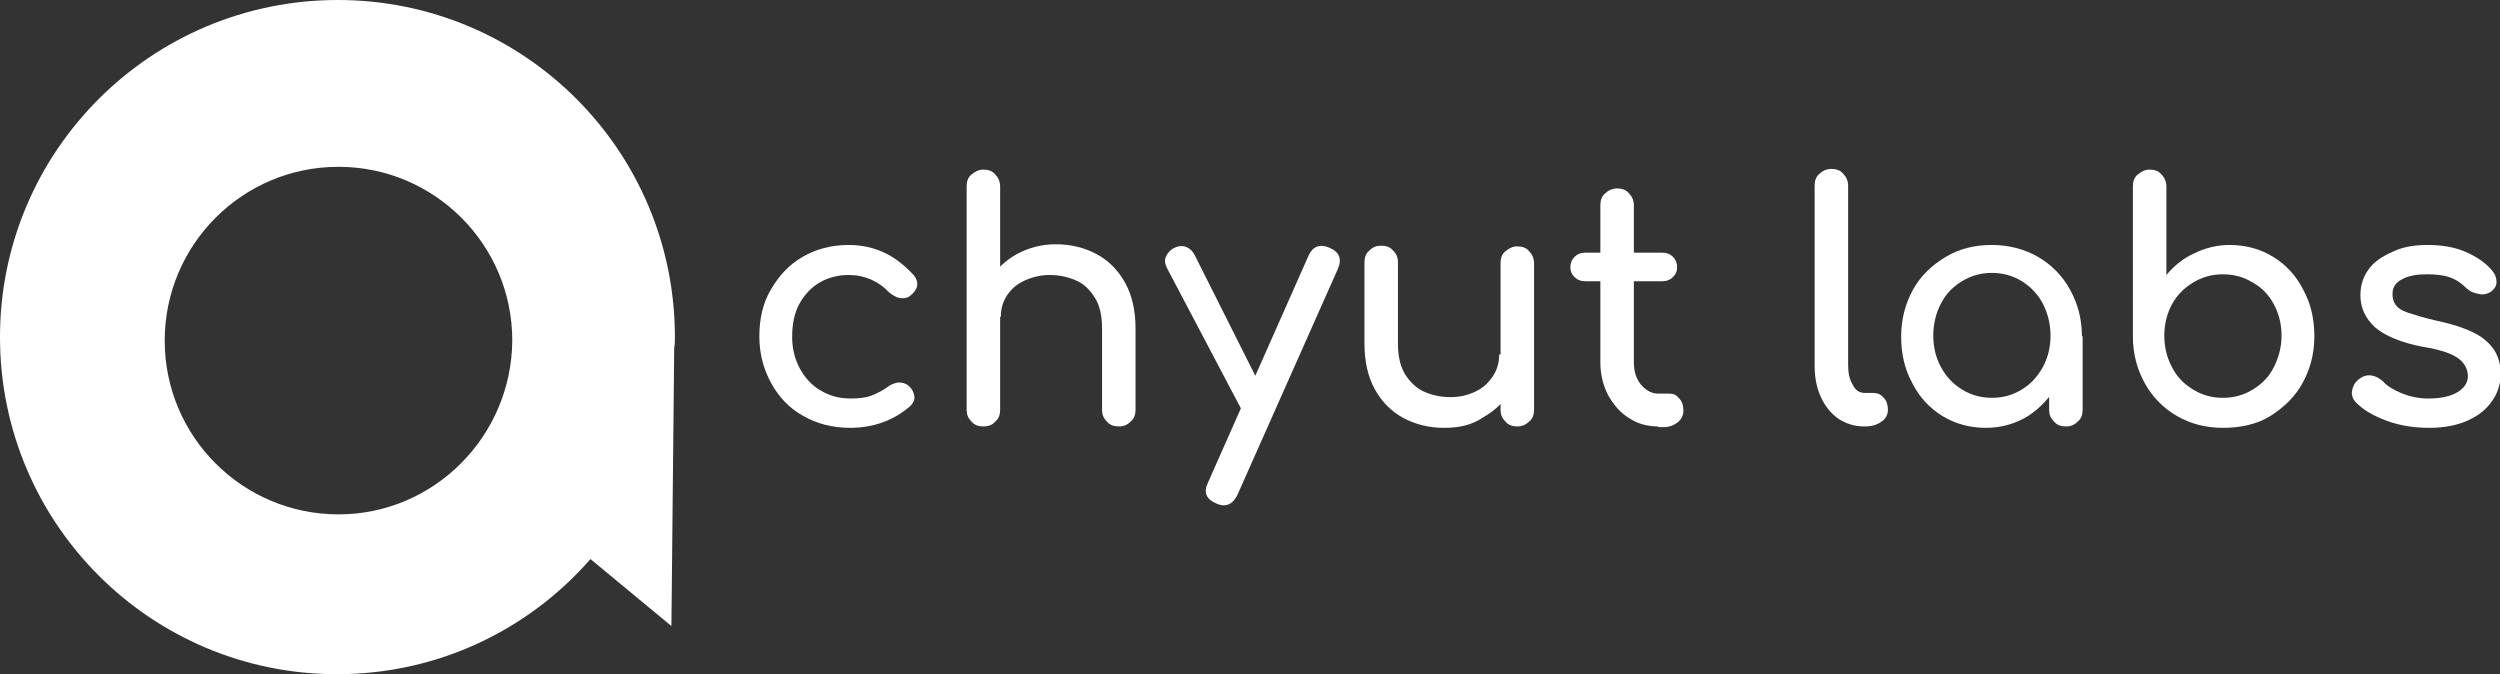 <?xml version="1.0" encoding="utf-8"?>
<!-- Generator: Adobe Illustrator 28.0.0, SVG Export Plug-In . SVG Version: 6.00 Build 0)  -->
<svg version="1.1" id="Layer_1" xmlns="http://www.w3.org/2000/svg" xmlns:xlink="http://www.w3.org/1999/xlink" x="0px" y="0px"
	 viewBox="0 0 358.2 96.6" style="enable-background:new 0 0 358.2 96.6;" xml:space="preserve">
<rect x="0" y="0" width="358.2" height="96.6" fill="#333333" stroke="none"/>
<style type="text/css">
	.st0{fill:#FFFFFF;}
</style>
<g>
	<g id="Shape_1_00000015346974957425688800000005297133619389217724_">
		<g>
			<path class="st0" d="M96.7,48.3C96.7,21.6,75.1,0,48.4,0S0,21.6,0,48.3s21.6,48.3,48.3,48.3c14.5,0,27.5-6.4,36.3-16.5l0,0
				l11.6,9.6l0.4-39.9l0,0C96.7,49.3,96.7,48.9,96.7,48.3z M48.5,73.7c-13.7,0-24.9-11.1-24.9-24.9c0-13.7,11.1-24.9,24.9-24.9
				c13.7,0,24.9,11.1,24.9,24.9C73.3,62.5,62.2,73.7,48.5,73.7z"/>
		</g>
	</g>
	<g>
		<path class="st0" d="M121.8,61.3c-2.5,0-4.8-0.6-6.7-1.7c-2-1.1-3.5-2.7-4.6-4.7c-1.1-2-1.7-4.2-1.7-6.7c0-2.5,0.5-4.8,1.7-6.8
			s2.6-3.5,4.5-4.6c1.9-1.1,4.1-1.7,6.6-1.7c1.9,0,3.6,0.4,5.1,1.1c1.5,0.7,2.9,1.8,4.2,3.2c0.4,0.5,0.6,1,0.5,1.6
			c-0.1,0.5-0.5,1-1,1.4c-0.4,0.3-0.9,0.4-1.5,0.3c-0.5-0.1-1-0.4-1.5-0.8c-1.5-1.6-3.5-2.5-5.8-2.5c-1.6,0-3,0.4-4.2,1.1
			c-1.2,0.7-2.2,1.8-2.9,3.1c-0.7,1.3-1,2.9-1,4.7c0,1.7,0.4,3.2,1.1,4.5s1.7,2.4,2.9,3.1c1.3,0.8,2.7,1.2,4.4,1.2
			c1.1,0,2.1-0.1,2.9-0.4c0.8-0.3,1.6-0.7,2.3-1.2c0.5-0.4,1-0.6,1.6-0.7c0.5,0,1,0.1,1.4,0.4c0.5,0.4,0.8,0.9,0.9,1.5
			c0.1,0.5-0.1,1-0.6,1.5C128.1,60.2,125.2,61.3,121.8,61.3z"/>
		<path class="st0" d="M140.9,51.7c-0.7,0-1.3-0.2-1.7-0.7c-0.5-0.5-0.7-1-0.7-1.7V26.7c0-0.7,0.2-1.3,0.7-1.7s1-0.7,1.7-0.7
			c0.7,0,1.3,0.2,1.7,0.7c0.4,0.4,0.7,1,0.7,1.7v22.6c0,0.7-0.2,1.3-0.7,1.7C142.2,51.5,141.6,51.7,140.9,51.7z M140.9,61.1
			c-0.7,0-1.3-0.2-1.7-0.7c-0.5-0.5-0.7-1-0.7-1.7v-21c0-0.7,0.2-1.3,0.7-1.7c0.5-0.4,1-0.7,1.7-0.7c0.7,0,1.3,0.2,1.7,0.7
			c0.4,0.4,0.7,1,0.7,1.7v21c0,0.7-0.2,1.3-0.7,1.7C142.2,60.9,141.6,61.1,140.9,61.1z M160.3,61.1c-0.7,0-1.3-0.2-1.7-0.7
			c-0.5-0.5-0.7-1-0.7-1.7V47.1c0-1.8-0.3-3.3-1-4.4s-1.5-2-2.7-2.5c-1.1-0.5-2.4-0.8-3.8-0.8c-1.3,0-2.5,0.3-3.6,0.8
			c-1.1,0.5-1.9,1.2-2.5,2.1c-0.6,0.9-0.9,1.9-0.9,3.1h-3c0-2,0.5-3.7,1.4-5.3c1-1.6,2.3-2.8,3.9-3.7c1.7-0.9,3.5-1.4,5.6-1.4
			c2.2,0,4.1,0.5,5.8,1.4c1.7,0.9,3.1,2.3,4.1,4.1s1.5,4,1.5,6.6v11.6c0,0.7-0.2,1.3-0.7,1.7C161.5,60.9,161,61.1,160.3,61.1z"/>
		<path class="st0" d="M180.9,60c-0.6,0.3-1.2,0.3-1.7,0.1c-0.5-0.2-0.9-0.6-1.2-1.2l-10.8-20.5c-0.3-0.6-0.4-1.2-0.1-1.7
			c0.2-0.5,0.7-1,1.2-1.2c0.6-0.3,1.2-0.3,1.7-0.1c0.5,0.2,0.9,0.6,1.2,1.2l10.3,20.5c0.3,0.6,0.4,1.2,0.4,1.7
			C181.8,59.4,181.5,59.8,180.9,60z M175.3,72.4c-0.3,0-0.7-0.1-1.1-0.3c-1.4-0.6-1.8-1.6-1.1-3l14.4-32.5c0.6-1.3,1.6-1.7,3-1.1
			c1.4,0.6,1.8,1.6,1.2,3l-14.4,32.4C176.8,71.9,176.2,72.4,175.3,72.4z"/>
		<path class="st0" d="M206.9,61.3c-2.2,0-4.1-0.5-5.8-1.4c-1.7-0.9-3.1-2.3-4.1-4.1s-1.5-4-1.5-6.6V37.6c0-0.7,0.2-1.3,0.7-1.7
			c0.5-0.5,1-0.7,1.7-0.7c0.7,0,1.3,0.2,1.7,0.7c0.5,0.5,0.7,1,0.7,1.7v11.6c0,1.8,0.3,3.2,1,4.4c0.7,1.1,1.6,2,2.7,2.5
			s2.4,0.8,3.8,0.8c1.4,0,2.6-0.3,3.6-0.8c1.1-0.5,1.9-1.3,2.5-2.2c0.6-0.9,0.9-1.9,0.9-3.1h3c0,1.9-0.5,3.7-1.4,5.3
			c-1,1.6-2.3,2.8-3.9,3.7C210.9,60.9,209.1,61.3,206.9,61.3z M217.4,61.1c-0.7,0-1.3-0.2-1.7-0.7c-0.5-0.5-0.7-1-0.7-1.7v-21
			c0-0.7,0.2-1.3,0.7-1.7c0.5-0.4,1-0.7,1.7-0.7c0.7,0,1.3,0.2,1.7,0.7c0.4,0.4,0.7,1,0.7,1.7v21c0,0.7-0.2,1.3-0.7,1.7
			C218.7,60.8,218.1,61.1,217.4,61.1z"/>
		<path class="st0" d="M227.2,40.3c-0.7,0-1.2-0.2-1.6-0.6c-0.4-0.4-0.6-0.8-0.6-1.4c0-0.6,0.2-1.1,0.6-1.5c0.4-0.4,0.9-0.6,1.6-0.6
			h10.9c0.7,0,1.2,0.2,1.6,0.6c0.4,0.4,0.6,0.9,0.6,1.5c0,0.6-0.2,1-0.6,1.4c-0.4,0.4-0.9,0.6-1.6,0.6H227.2z M237.6,61.1
			c-1.6,0-3-0.4-4.2-1.2c-1.3-0.8-2.2-1.9-3-3.3c-0.7-1.4-1.1-2.9-1.1-4.7V29.4c0-0.7,0.2-1.3,0.7-1.7c0.4-0.4,1-0.7,1.7-0.7
			s1.3,0.2,1.7,0.7c0.4,0.4,0.7,1,0.7,1.7v22.5c0,1.3,0.3,2.3,1,3.2c0.7,0.8,1.5,1.3,2.5,1.3h1.6c0.6,0,1,0.2,1.4,0.7
			c0.4,0.4,0.6,1,0.6,1.7s-0.3,1.3-0.8,1.7c-0.5,0.4-1.2,0.7-2,0.7H237.6z"/>
		<path class="st0" d="M267.1,61.1c-1.4,0-2.6-0.4-3.7-1.1c-1.1-0.8-1.9-1.8-2.5-3.1c-0.6-1.3-0.9-2.8-0.9-4.5V26.6
			c0-0.7,0.2-1.3,0.7-1.7c0.4-0.4,1-0.7,1.7-0.7s1.3,0.2,1.7,0.7c0.4,0.4,0.7,1,0.7,1.7v25.7c0,1.2,0.2,2.1,0.7,2.9
			c0.4,0.8,1,1.1,1.7,1.1h1.2c0.6,0,1.1,0.2,1.5,0.7c0.4,0.4,0.6,1,0.6,1.7s-0.3,1.3-0.9,1.7C268.9,60.9,268.2,61.1,267.1,61.1
			L267.1,61.1z"/>
		<path class="st0" d="M284.5,61.3c-2.3,0-4.4-0.6-6.2-1.7s-3.3-2.7-4.3-4.7c-1.1-2-1.6-4.2-1.6-6.7c0-2.5,0.6-4.7,1.7-6.7
			c1.1-2,2.7-3.5,4.7-4.7s4.2-1.7,6.6-1.7s4.7,0.6,6.6,1.7s3.5,2.7,4.6,4.7s1.7,4.2,1.7,6.7h-1.8c0,2.5-0.5,4.7-1.6,6.7
			c-1.1,2-2.5,3.5-4.3,4.7C288.8,60.7,286.8,61.3,284.5,61.3z M285.4,57c1.6,0,3-0.4,4.3-1.2c1.3-0.8,2.2-1.8,3-3.2
			c0.7-1.3,1.1-2.8,1.1-4.5c0-1.7-0.4-3.2-1.1-4.6c-0.7-1.3-1.7-2.4-3-3.2c-1.3-0.8-2.7-1.2-4.3-1.2c-1.6,0-3,0.4-4.3,1.2
			c-1.3,0.8-2.3,1.8-3,3.2c-0.7,1.3-1.1,2.9-1.1,4.6c0,1.7,0.4,3.2,1.1,4.5c0.7,1.3,1.7,2.4,3,3.2C282.4,56.6,283.8,57,285.4,57z
			 M296,61.1c-0.7,0-1.3-0.2-1.7-0.7c-0.5-0.5-0.7-1-0.7-1.7v-7.2l0.9-5l3.9,1.7v10.5c0,0.7-0.2,1.3-0.7,1.7
			C297.2,60.9,296.7,61.1,296,61.1z"/>
		<path class="st0" d="M318.5,61.3c-2.5,0-4.7-0.6-6.6-1.7s-3.5-2.7-4.6-4.7s-1.7-4.2-1.7-6.7V26.7c0-0.7,0.2-1.3,0.7-1.7
			s1-0.7,1.7-0.7c0.7,0,1.3,0.2,1.7,0.7c0.4,0.4,0.7,1,0.7,1.7v12.7c1.1-1.3,2.4-2.4,4-3.1c1.6-0.8,3.3-1.2,5.1-1.2
			c2.3,0,4.4,0.6,6.2,1.7s3.3,2.7,4.3,4.7c1.1,2,1.6,4.2,1.6,6.7s-0.6,4.7-1.7,6.7c-1.1,2-2.7,3.5-4.6,4.7S321,61.3,318.5,61.3z
			 M318.5,57c1.6,0,3-0.4,4.3-1.2c1.3-0.8,2.3-1.8,3-3.2c0.7-1.4,1.1-2.9,1.1-4.5c0-1.7-0.4-3.2-1.1-4.5c-0.7-1.3-1.7-2.4-3-3.1
			c-1.3-0.8-2.7-1.2-4.3-1.2c-1.6,0-3,0.4-4.3,1.2c-1.3,0.8-2.3,1.8-3,3.1c-0.7,1.3-1.1,2.8-1.1,4.5c0,1.7,0.4,3.2,1.1,4.5
			c0.7,1.4,1.7,2.4,3,3.2C315.5,56.6,316.9,57,318.5,57z"/>
		<path class="st0" d="M348.1,61.3c-2.2,0-4.2-0.3-6.1-1c-1.9-0.7-3.3-1.5-4.4-2.6c-0.5-0.5-0.7-1.1-0.6-1.7
			c0.1-0.6,0.4-1.2,0.9-1.6c0.6-0.5,1.2-0.7,1.9-0.6c0.6,0.1,1.1,0.4,1.6,0.8c0.5,0.6,1.4,1.2,2.6,1.7c1.2,0.5,2.5,0.8,3.9,0.8
			c1.8,0,3.2-0.3,4.2-0.9c1-0.6,1.5-1.4,1.5-2.3c0-0.9-0.4-1.8-1.3-2.5c-0.9-0.7-2.6-1.3-5.1-1.7c-3.2-0.6-5.5-1.6-6.9-2.8
			c-1.4-1.3-2.1-2.8-2.1-4.6c0-1.6,0.5-2.9,1.4-4c0.9-1.1,2.2-1.8,3.6-2.4s3-0.8,4.6-0.8c2.1,0,3.9,0.3,5.5,1
			c1.6,0.7,2.9,1.6,3.8,2.7c0.4,0.5,0.6,1,0.6,1.6s-0.3,1-0.8,1.4c-0.5,0.3-1.1,0.5-1.8,0.3c-0.7-0.1-1.3-0.4-1.7-0.8
			c-0.8-0.8-1.6-1.3-2.5-1.6c-0.9-0.3-2-0.4-3.2-0.4c-1.4,0-2.6,0.2-3.5,0.7c-1,0.5-1.4,1.2-1.4,2.1c0,0.6,0.1,1.1,0.4,1.5
			c0.3,0.5,0.9,0.9,1.8,1.2s2.2,0.7,3.9,1.1c2.4,0.5,4.2,1.1,5.6,1.8c1.4,0.7,2.3,1.6,2.9,2.5c0.6,1,0.9,2.1,0.9,3.3
			c0,1.4-0.4,2.8-1.2,3.9c-0.8,1.2-1.9,2.1-3.4,2.8C352.2,60.9,350.3,61.3,348.1,61.3z"/>
	</g>
</g>
</svg>
